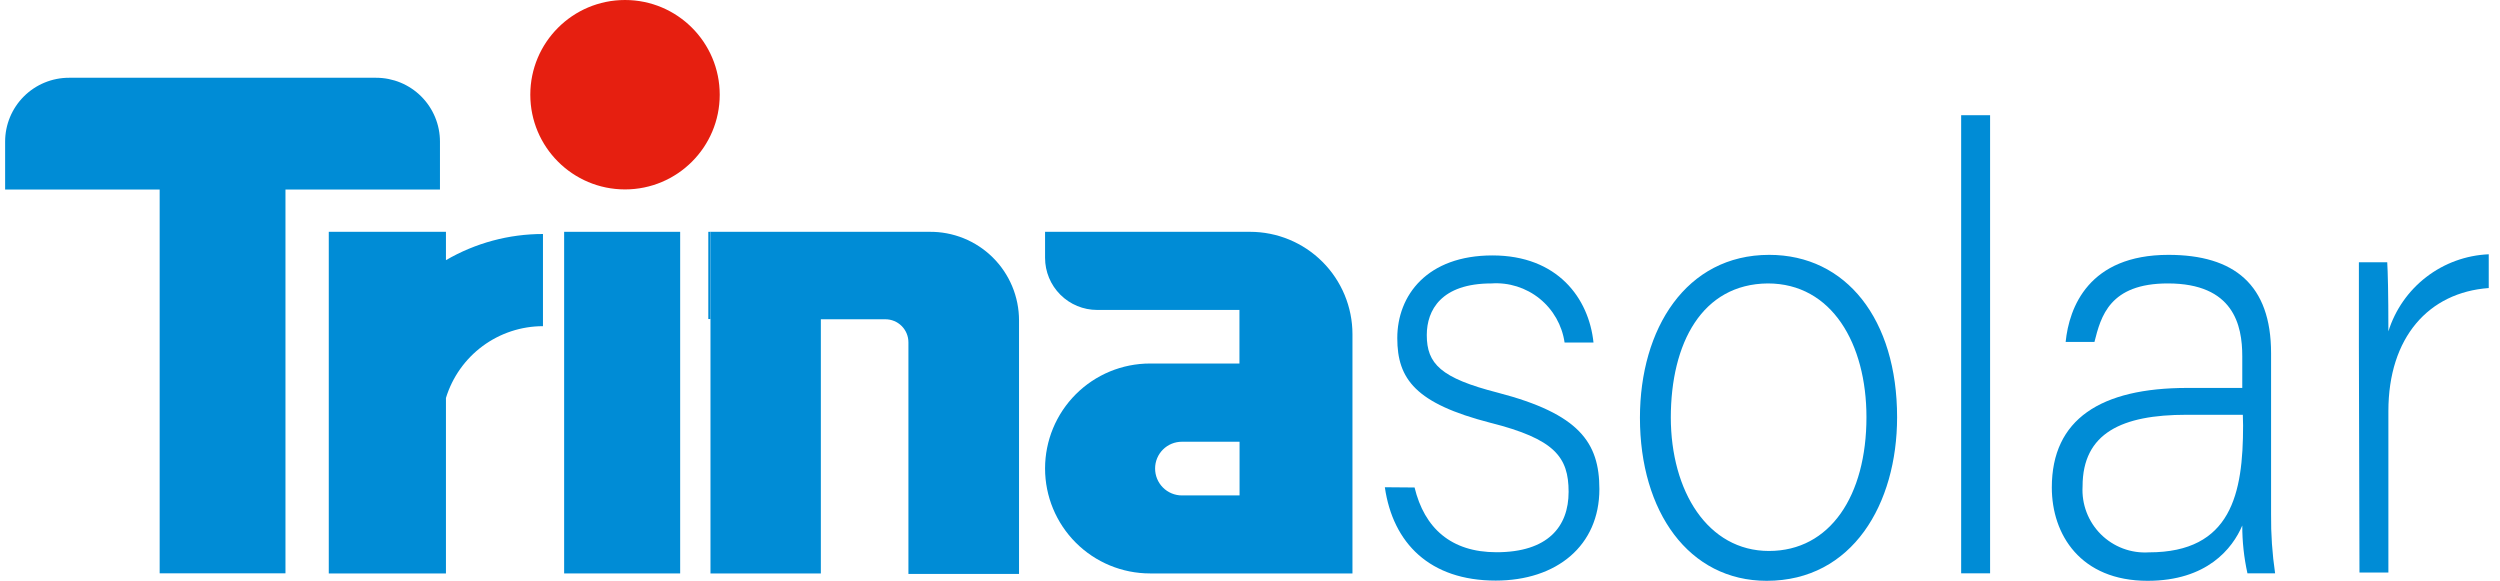 <svg width="198" height="46" viewBox="0 0 198 46" fill="none" xmlns="http://www.w3.org/2000/svg">
<g clip-path="url(#clip0_39_870)">
<path d="M5.462 6.159H29.789C31.13 6.159 32.416 6.692 33.364 7.64C34.312 8.588 34.845 9.874 34.845 11.215V15.011H0.406V11.215C0.406 9.874 0.939 8.588 1.887 7.64C2.835 6.692 4.121 6.159 5.462 6.159Z" fill="#008CD6"/>
<path d="M22.609 12.428H12.645V45.407H22.609V12.428Z" fill="#008CD6"/>
<path d="M43.003 18.533V25.833C41.282 25.834 39.608 26.387 38.224 27.41C36.842 28.433 35.823 29.873 35.319 31.518V45.416H26.039V18.36H35.319V20.605C37.652 19.246 40.303 18.531 43.003 18.533Z" fill="#008CD6"/>
<path d="M53.869 18.36H44.68V45.416H53.869V18.36Z" fill="#008CD6"/>
<path d="M80.707 25.377V45.453H71.947V27.111C71.947 26.627 71.754 26.163 71.412 25.82C71.07 25.478 70.606 25.286 70.121 25.286H65.011V45.416H56.27V18.36H73.607C74.536 18.349 75.457 18.523 76.318 18.87C77.179 19.218 77.962 19.733 78.623 20.386C79.283 21.039 79.807 21.816 80.165 22.673C80.523 23.529 80.707 24.449 80.707 25.377Z" fill="#008CD6"/>
<path d="M56.271 18.36H56.098V25.268H56.271V18.36Z" fill="#008CD6"/>
<path d="M99.003 18.36H82.769V20.422C82.769 21.516 83.204 22.565 83.978 23.339C84.751 24.112 85.8 24.547 86.894 24.547H98.164V28.79H91.083C88.878 28.79 86.763 29.666 85.204 31.225C83.645 32.784 82.769 34.898 82.769 37.103C82.769 39.308 83.645 41.422 85.204 42.981C86.763 44.54 88.878 45.416 91.083 45.416H107.115V26.463C107.113 24.313 106.257 22.252 104.736 20.733C103.215 19.213 101.153 18.36 99.003 18.36ZM91.484 37.103C91.484 36.824 91.539 36.548 91.646 36.291C91.753 36.033 91.91 35.8 92.107 35.603C92.305 35.406 92.539 35.25 92.797 35.145C93.055 35.039 93.332 34.985 93.61 34.986H98.173V39.238H93.61C93.33 39.238 93.053 39.183 92.794 39.075C92.536 38.968 92.301 38.811 92.104 38.612C91.906 38.414 91.75 38.178 91.643 37.919C91.537 37.66 91.483 37.383 91.484 37.103Z" fill="#008CD6"/>
<path d="M112.034 38.609C112.81 41.812 114.908 43.737 118.522 43.737C122.592 43.737 124.234 41.711 124.234 38.955C124.234 36.2 123.139 34.767 118.02 33.48C112.125 31.956 110.665 30.031 110.665 26.782C110.665 23.379 113.038 20.23 118.203 20.23C123.367 20.23 125.84 23.625 126.205 27.129H123.915C123.718 25.762 123.011 24.519 121.937 23.651C120.862 22.783 119.499 22.353 118.12 22.448C114.142 22.448 113.001 24.565 113.001 26.536C113.001 28.808 114.096 29.94 118.622 31.099C125.074 32.778 126.671 35.041 126.671 38.736C126.671 43.226 123.285 45.982 118.458 45.982C113.248 45.982 110.318 43.025 109.68 38.59L112.034 38.609Z" fill="#008CD6"/>
<path d="M150.25 33.042C150.25 39.895 146.728 46 139.921 46C133.752 46 129.883 40.525 129.883 33.088C129.883 26.043 133.533 20.185 140.121 20.185C146.226 20.185 150.25 25.304 150.25 33.042ZM132.328 33.042C132.328 38.91 135.258 43.636 140.103 43.636C144.948 43.636 147.823 39.256 147.823 33.042C147.823 27.229 145.085 22.448 140.012 22.448C134.801 22.494 132.328 27.175 132.328 33.088V33.042Z" fill="#008CD6"/>
<path d="M155.324 45.407V9.125H157.615V45.407H155.324Z" fill="#008CD6"/>
<path d="M179.869 40.726C179.854 42.292 179.961 43.857 180.188 45.407H177.998C177.722 44.163 177.585 42.893 177.588 41.62C176.812 43.445 174.796 46 170.087 46C164.785 46 162.504 42.35 162.504 38.608C162.504 33.188 166.391 30.724 173.244 30.724H177.588V28.215C177.588 25.751 176.903 22.448 171.693 22.448C167.076 22.448 166.391 25.058 165.88 27.083H163.599C163.873 24.346 165.424 20.185 171.739 20.185C176.949 20.185 179.869 22.548 179.869 27.969V40.726ZM177.633 32.851H173.153C168.079 32.851 164.94 34.283 164.94 38.517C164.899 39.217 165.006 39.918 165.256 40.573C165.506 41.228 165.892 41.822 166.389 42.317C166.886 42.811 167.483 43.194 168.139 43.441C168.796 43.687 169.497 43.791 170.196 43.746C176.739 43.746 177.652 39.065 177.652 33.708L177.633 32.851Z" fill="#008CD6"/>
<path d="M186.824 27.476C186.824 23.333 186.824 21.563 186.824 20.769H189.069C189.115 21.563 189.16 23.141 189.16 26.244C189.696 24.532 190.746 23.027 192.169 21.935C193.591 20.842 195.316 20.215 197.108 20.139V22.813C192.354 23.16 189.16 26.709 189.16 32.568V45.343H186.87L186.824 27.476Z" fill="#008CD6"/>
<path d="M49.501 15.002C53.644 15.002 57.002 11.643 57.002 7.501C57.002 3.358 53.644 0 49.501 0C45.358 0 42 3.358 42 7.501C42 11.643 45.358 15.002 49.501 15.002Z" fill="#E61F10"/>
</g>
<defs>
<clipPath id="clip0_39_870">
<rect width="196.657" height="46" fill="white" transform="translate(0.406)"/>
</clipPath>
</defs>
</svg>
